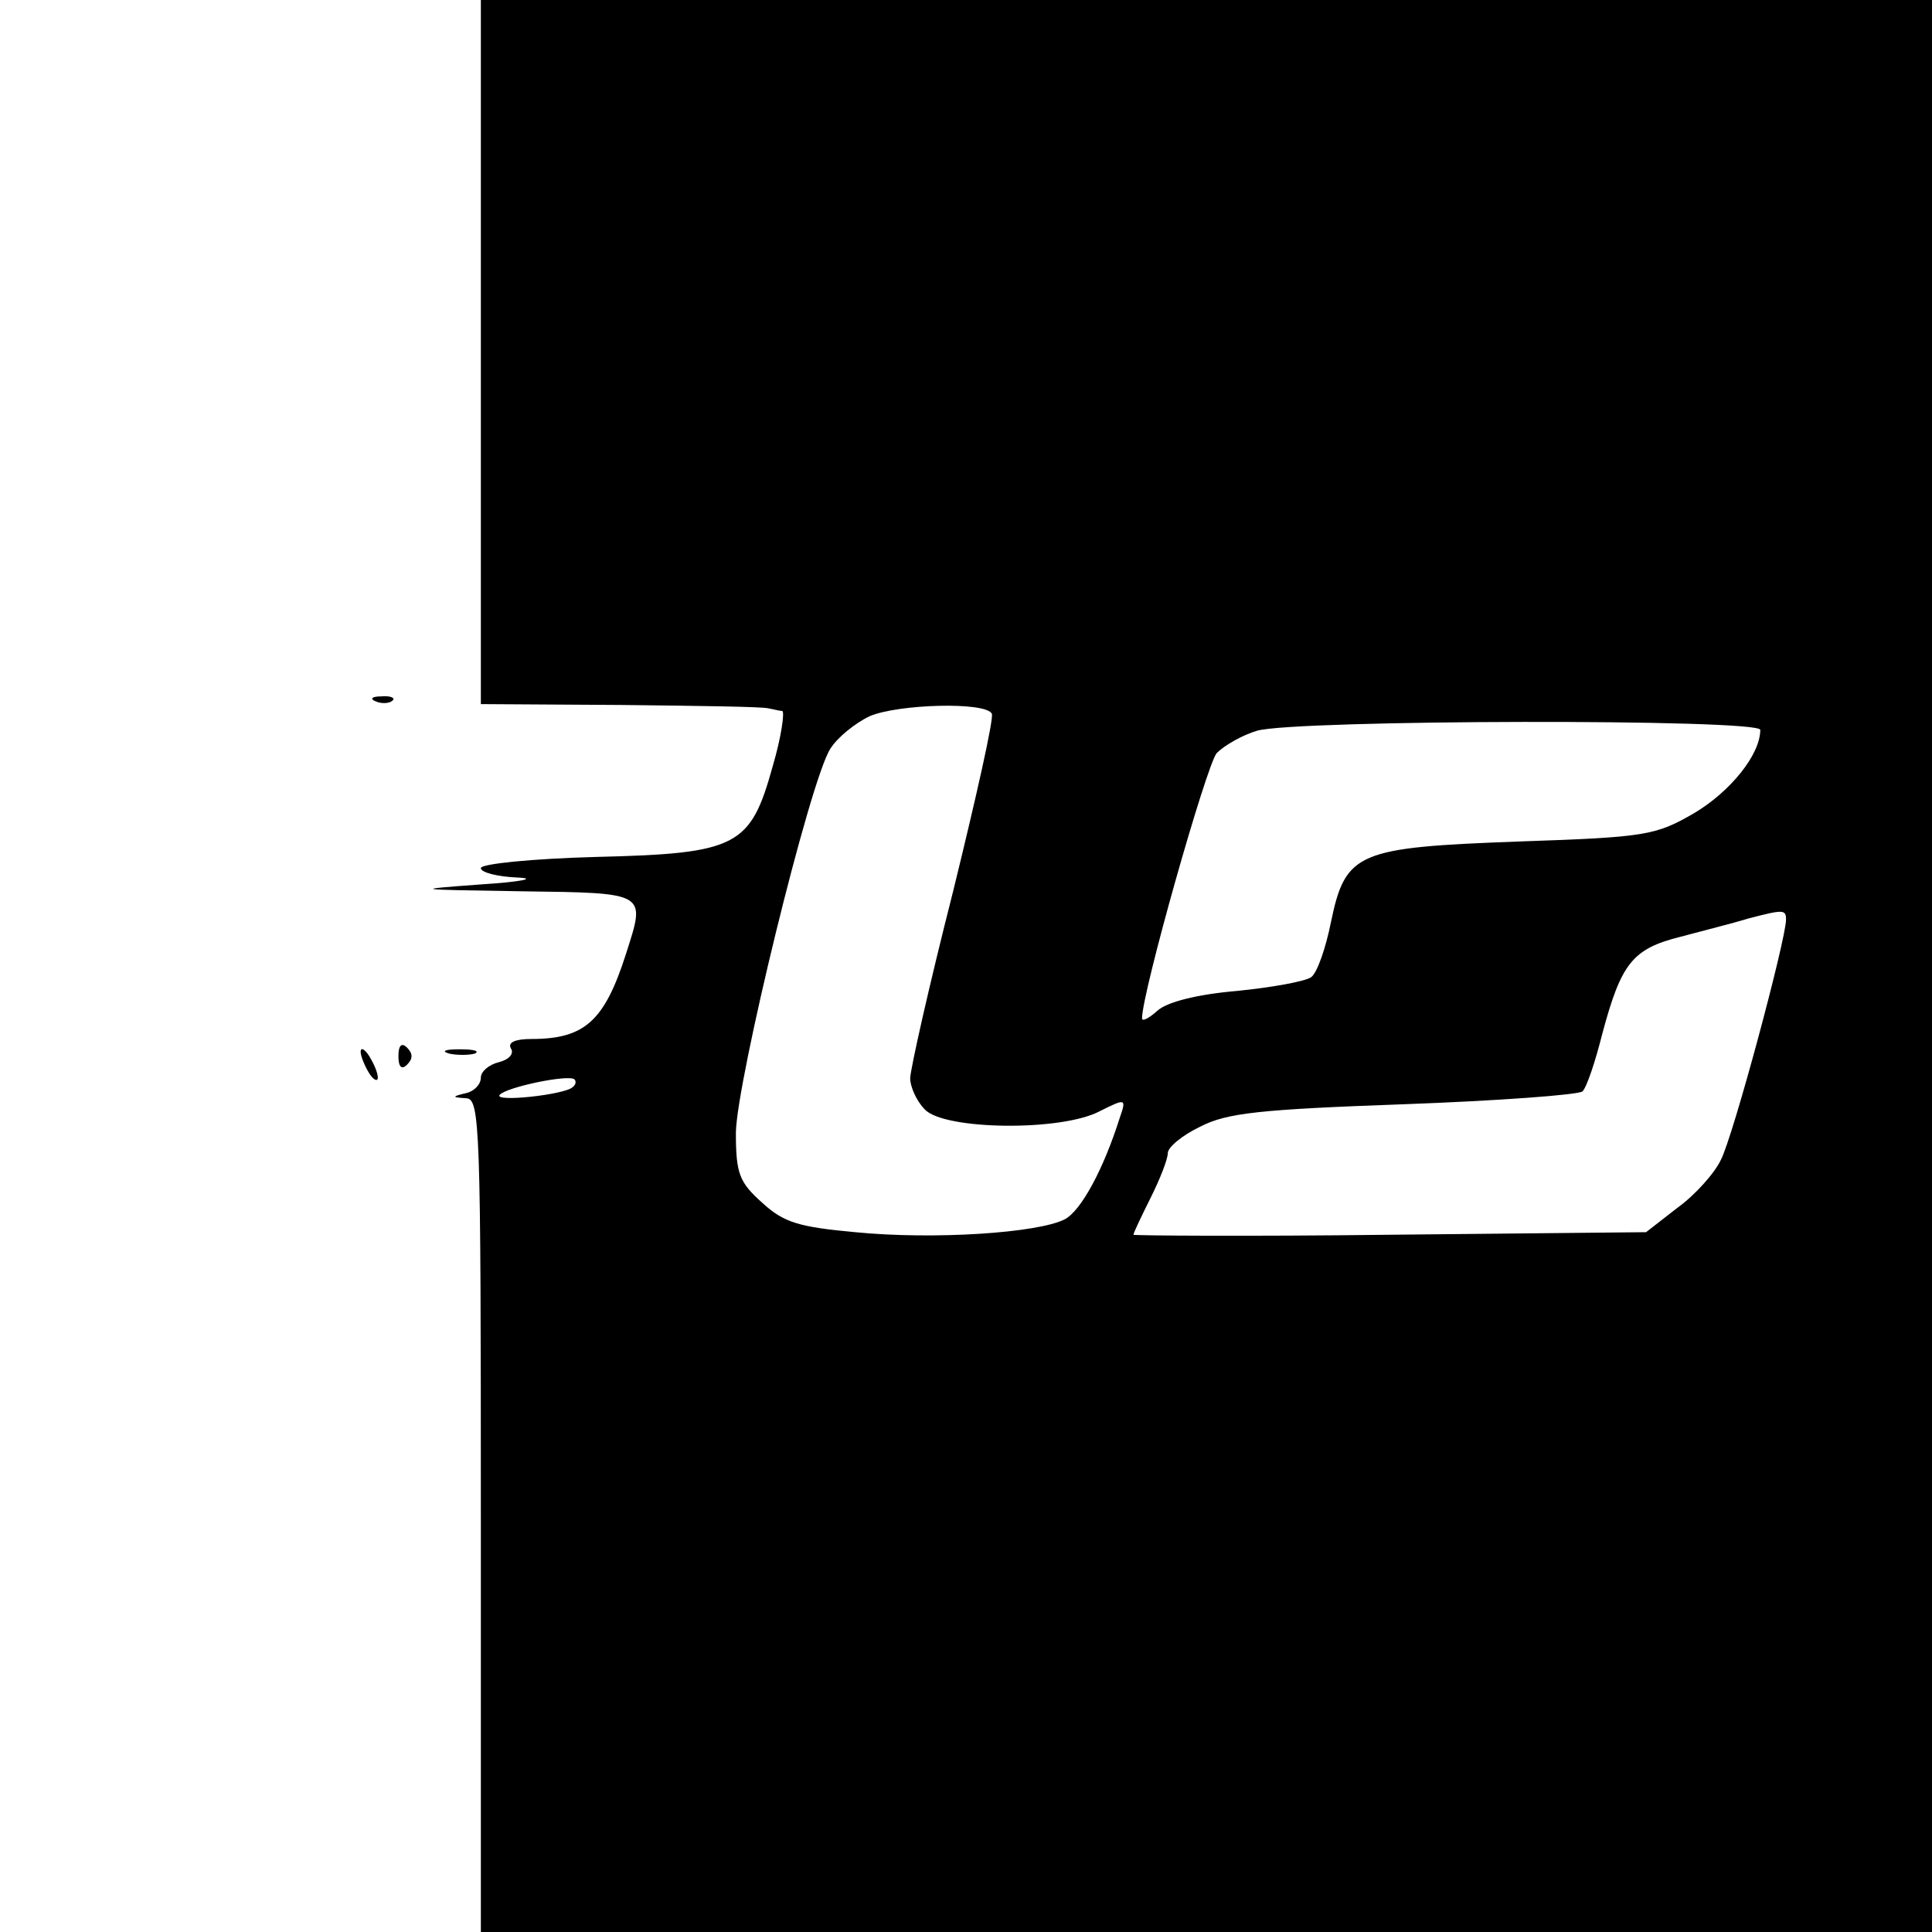 <?xml version="1.0" standalone="no"?>
<!DOCTYPE svg PUBLIC "-//W3C//DTD SVG 20010904//EN"
 "http://www.w3.org/TR/2001/REC-SVG-20010904/DTD/svg10.dtd">
<svg version="1.0" xmlns="http://www.w3.org/2000/svg"
 width="225pt" height="225pt" viewBox="0 0 225 225"
 preserveAspectRatio="xMidYMid meet">

<g transform="translate(0,225) scale(0.1,-0.1)"
fill="#000000" stroke="none">
<path d="M560 1840 l0 -410 163 -1 c89 -1 167 -2 172 -4 6 -1 13 -3 16 -3 3
-1 -1 -30 -11 -64 -26 -94 -41 -102 -206 -106 -74 -2 -134 -8 -134 -13 0 -5
19 -10 43 -11 23 -1 4 -5 -43 -8 -81 -6 -80 -6 48 -8 147 -2 144 -1 121 -73
-25 -78 -48 -99 -110 -99 -19 0 -28 -4 -24 -11 4 -6 -2 -13 -14 -16 -12 -3
-21 -11 -21 -18 0 -8 -8 -16 -17 -18 -17 -4 -17 -5 0 -6 16 -1 17 -31 17 -486
l0 -485 845 0 845 0 0 1125 0 1125 -845 0 -845 0 0 -410z m595 -421 c3 -4 -18
-97 -45 -207 -28 -110 -50 -208 -50 -218 0 -9 7 -26 17 -36 22 -24 159 -26
204 -2 30 15 31 15 23 -8 -19 -60 -45 -108 -64 -118 -31 -16 -153 -24 -244
-15 -65 6 -83 11 -108 34 -27 24 -31 34 -31 82 1 60 86 410 110 447 8 13 29
30 46 38 33 14 134 17 142 3z m895 -19 c0 -29 -35 -72 -77 -97 -45 -26 -56
-28 -204 -33 -188 -7 -202 -12 -219 -94 -6 -30 -16 -59 -23 -64 -7 -5 -46 -12
-86 -16 -47 -4 -82 -13 -93 -23 -10 -9 -18 -13 -18 -9 0 30 75 295 87 309 9 9
30 21 47 26 45 13 586 14 586 1z m30 -221 c0 -23 -62 -254 -76 -280 -7 -15
-30 -41 -51 -56 l-36 -28 -299 -3 c-164 -2 -298 -1 -298 0 0 2 9 21 20 43 11
22 20 45 20 52 0 7 17 21 38 31 31 16 70 20 237 26 110 4 204 11 208 15 5 5
15 35 23 67 22 82 35 99 91 113 26 7 62 16 78 21 42 11 45 11 45 -1z m-1413
-195 c-9 -9 -93 -18 -85 -9 8 9 80 24 87 18 2 -2 2 -6 -2 -9z"/>
<path d="M438 1433 c7 -3 16 -2 19 1 4 3 -2 6 -13 5 -11 0 -14 -3 -6 -6z"/>
<path d="M464 1020 c0 -13 4 -16 10 -10 7 7 7 13 0 20 -6 6 -10 3 -10 -10z"/>
<path d="M420 1025 c0 -5 5 -17 10 -25 5 -8 10 -10 10 -5 0 6 -5 17 -10 25 -5
8 -10 11 -10 5z"/>
<path d="M523 1023 c9 -2 23 -2 30 0 6 3 -1 5 -18 5 -16 0 -22 -2 -12 -5z"/>
</g>
</svg>
